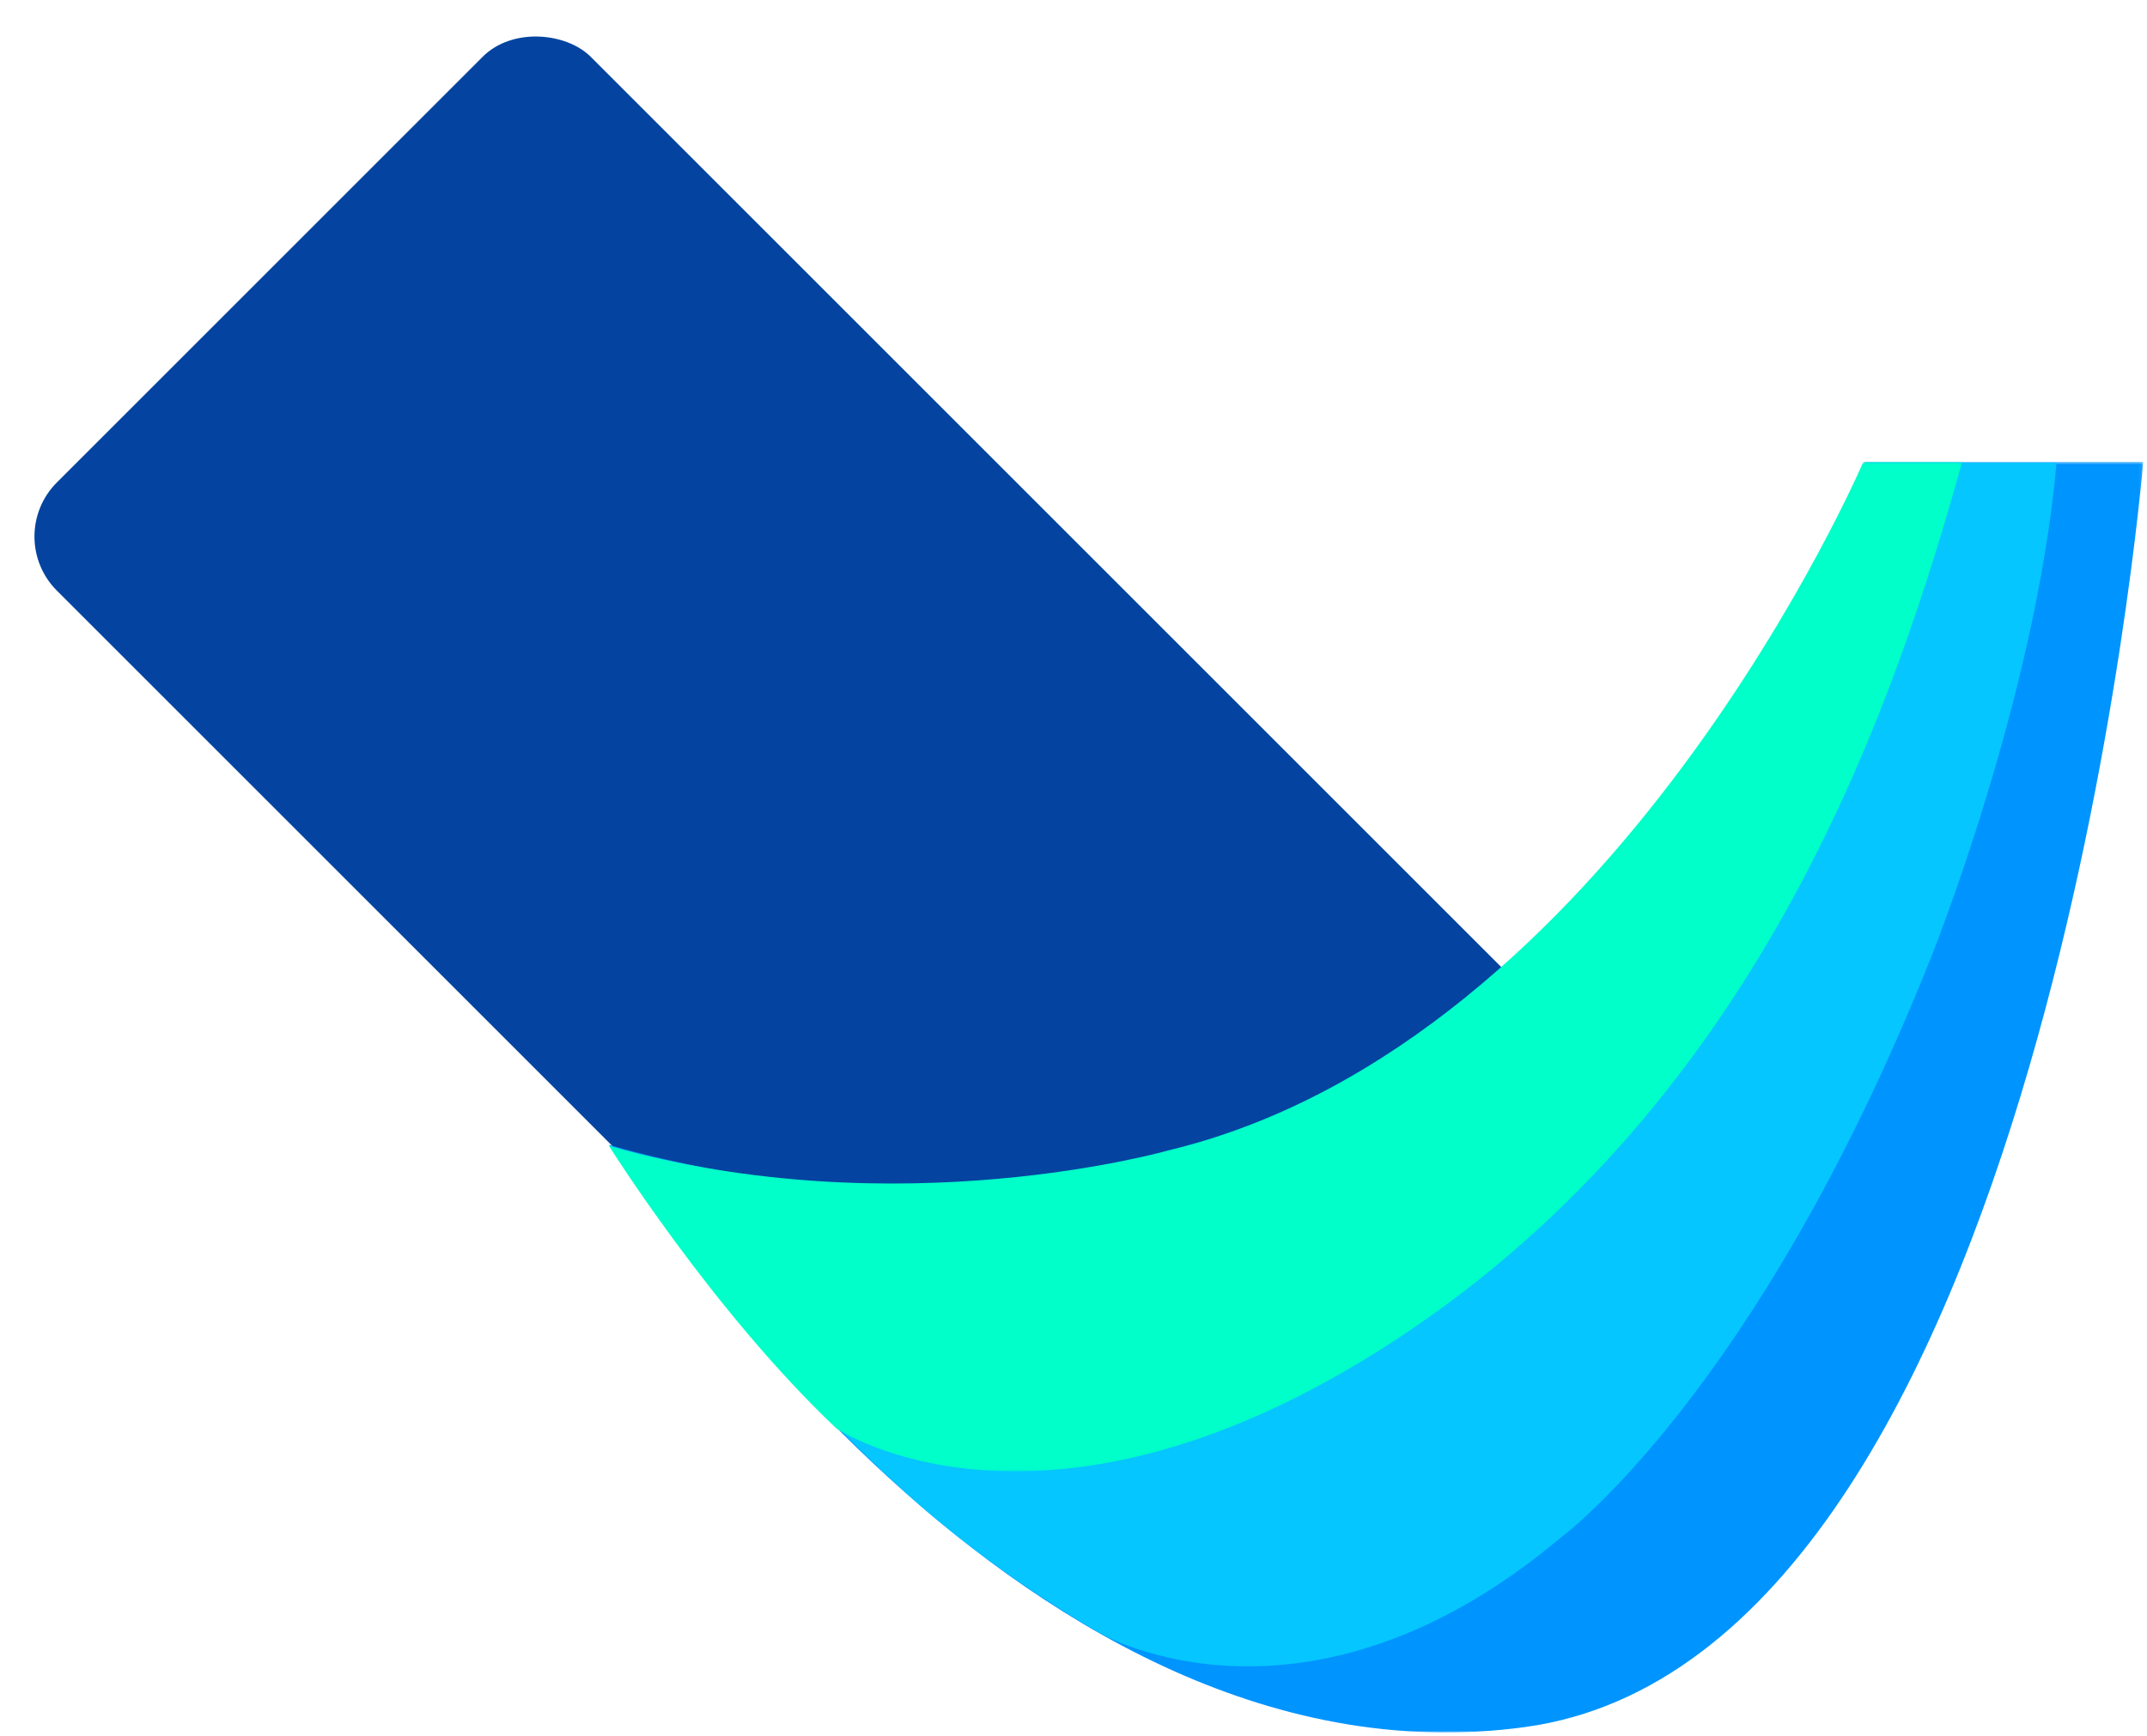 <?xml version="1.0" encoding="UTF-8"?>
<svg viewBox="0 0 617 499" version="1.1" xmlns="http://www.w3.org/2000/svg" xmlns:xlink="http://www.w3.org/1999/xlink" >
    <defs>
        <polygon id="path-1" points="0.001 0.738 440.907 0.738 440.907 366 0.001 366"></polygon>
        <polygon id="path-3" points="0.005 0.738 388.898 0.738 388.898 290.933 0.005 290.933"></polygon>
    </defs>
    <g id="logo_cta_home" stroke="none" stroke-width="1" fill="none" fill-rule="evenodd">
        <g id="Group">
            <rect id="Rectangle-Copy-4" fill="#0444A0" transform="translate(240.5, 240.5) rotate(-45) translate(-240.5, -240.5) " x="132" y="10" width="217" height="461" rx="22"></rect>
            <g id="Group-9-Copy" transform="translate(175.009, 132.009)">
                <g id="Group-3">
                    <mask id="mask-2" fill="white">
                        <use xlink:href="#path-1"></use>
                    </mask>
                    <g id="Clip-2"></g>
                    <path d="M440.907,0.738 C440.907,0.738 412.568,343.901 263.345,364.433 C114.122,384.96 0.001,197.053 0.001,197.053 C0.001,197.053 131.351,238.767 226.301,173.856 C315.773,112.692 360.913,0.738 360.913,0.738 L440.907,0.738 Z" id="Fill-1" fill="#0094FF" mask="url(#mask-2)"></path>
                </g>
                <path d="M141.457,337.654 C141.457,337.654 200.344,371.695 273.691,309.846 C273.691,309.846 329.814,268.675 379.636,143.953 C379.636,143.953 409.988,68.938 416,1 L361.679,1 C361.679,1 297.029,154.977 195.096,194.474 C93.153,233.975 0,197.183 0,197.183 C0,197.183 34.303,251.444 85.639,297.395 C85.639,297.395 107.733,318.258 141.457,337.654" id="Fill-4" fill="#05C6FF"></path>
                <g id="Group-8">
                    <mask id="mask-4" fill="white">
                        <use xlink:href="#path-3"></use>
                    </mask>
                    <g id="Clip-7"></g>
                    <path d="M65.316,278.574 C65.316,278.574 125.074,319.123 225.79,253.325 C332.858,183.38 370.285,67.083 388.898,0.737 L360.484,0.737 C360.484,0.737 288.924,167.807 160.936,198.633 C160.936,198.633 83.312,220.986 0.005,197.378 C0.005,197.378 29.762,244.903 65.316,278.574" id="Fill-6" fill="#00FFC9" mask="url(#mask-4)"></path>
                </g>
            </g>
        </g>
    </g>
</svg>